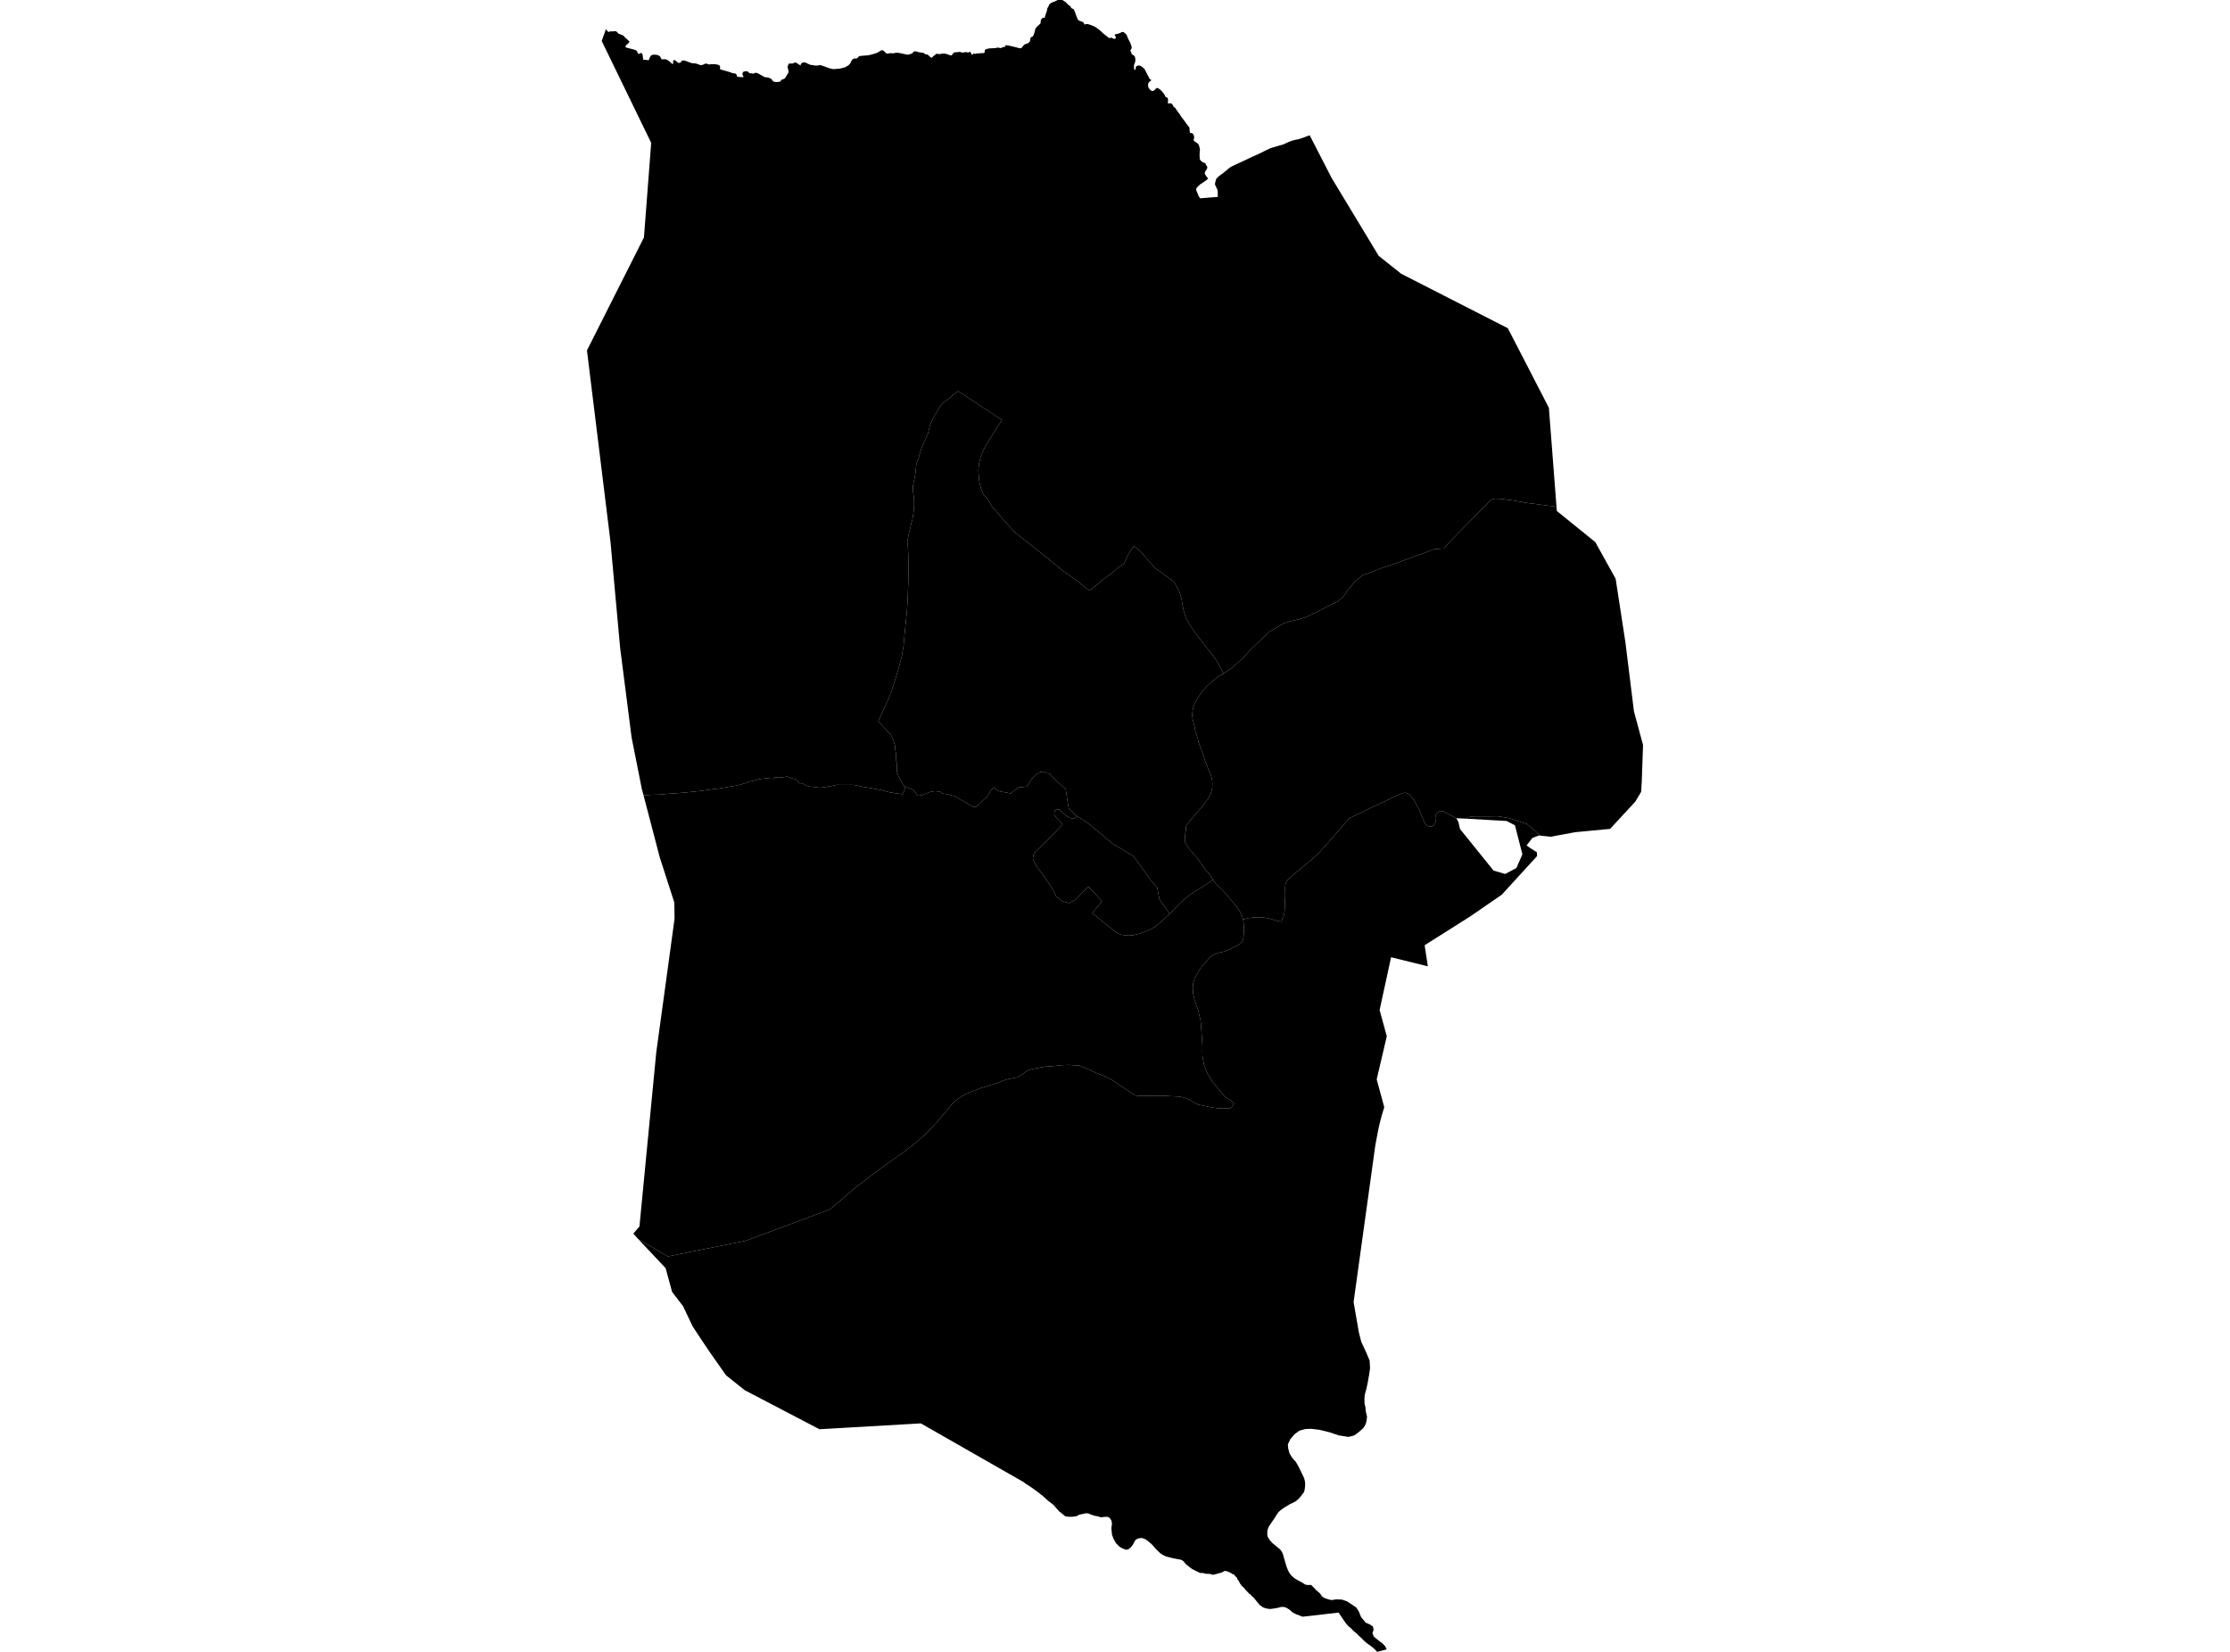 <?xml version='1.0'?>
<svg  baseProfile = 'tiny' width = '540' height = '400' stroke-linecap = 'round' stroke-linejoin = 'round' version='1.1' xmlns='http://www.w3.org/2000/svg'>
<path id='4807101001' title='4807101001'  d='M 296.283 163.111 295.002 163.841 293.735 164.801 292.442 166.004 291.328 167.131 290.496 168.347 289.92 169.192 289.344 170.293 288.96 171.24 288.781 172.149 288.691 173.186 288.832 174.249 289.088 175.298 289.331 176.246 289.434 177.116 289.754 177.884 290.086 178.998 290.227 179.766 290.522 180.496 290.765 181.2 291.111 182.122 291.431 182.903 291.725 183.953 292.058 184.874 292.301 185.489 292.608 186.257 292.967 187.012 293.236 187.832 293.441 188.472 293.556 189.291 293.569 190.021 293.543 190.725 293.402 191.365 293.236 192.044 292.775 192.965 292.391 193.644 291.84 194.322 291.29 195.116 290.778 195.705 290.355 196.153 289.856 196.831 289.28 197.42 288.857 197.92 288.461 198.381 287.884 199.11 287.321 199.699 287.18 200.262 287.155 201.107 287.052 201.607 286.988 202.234 286.95 202.733 286.899 203.271 286.988 203.975 287.449 204.73 287.974 205.575 288.576 206.241 289.037 206.804 289.562 207.368 290.163 208.097 290.778 209.032 291.315 209.723 291.789 210.453 292.199 210.914 292.788 211.579 293.761 213.039 291.379 214.626 288 216.739 285.798 218.672 283.25 221.322 280.767 217.75 280.216 214.921 278.475 212.898 276.286 209.774 274.545 207.393 272.343 206.023 269.232 204.193 266.851 202.093 262.728 198.803 260.808 197.6 260.347 197.318 258.798 195.782 258.337 192.94 258.056 191.058 257.236 190.379 255.047 188.305 254.202 187.345 253.498 187.243 252.704 186.846 251.924 186.961 250.874 187.55 249.811 188.651 248.646 190.456 247.84 190.571 246.726 190.648 245.74 191.352 244.754 192.146 243.589 191.89 242.207 191.672 241.08 191.275 240.824 190.635 240.542 190.802 239.787 191.595 239.006 192.965 237.956 193.874 237.099 194.77 236.369 195.334 235.652 195.359 231.991 193.26 231.338 192.812 230.416 192.594 229.149 192.287 228.189 192.146 227.689 191.749 227.024 191.634 226.345 191.583 225.795 191.672 224.911 191.864 224.169 192.172 223.221 192.568 222.338 192.684 221.903 192.325 221.519 191.647 221.109 191.224 220.405 190.943 219.65 190.699 218.92 190.354 218.779 190.11 218.113 189.009 217.55 187.883 217.204 186.897 217.166 186.091 217.243 184.772 217.025 184.349 216.961 182.544 216.795 181.507 216.718 180.47 216.398 179.459 216.001 178.499 215.655 177.795 215.002 177.206 213.748 175.836 212.672 174.658 213.364 173.161 213.62 172.597 214.606 170.408 215.796 167.643 217.14 163.393 217.78 161.152 218.395 158.784 218.805 156.313 219.073 153.305 219.368 150.373 219.637 147.761 219.803 144.778 219.957 140.733 219.982 137.136 219.944 134.345 219.854 132.386 219.701 131.285 219.918 130.043 220.162 128.865 220.456 127.764 220.674 126.727 220.93 125.831 221.147 124.538 221.275 123.489 221.365 122.26 221.327 120.826 221.211 119.776 221.071 118.854 221.071 118.06 221.147 117.228 221.378 116.153 221.621 114.95 221.762 113.759 221.851 112.748 222.031 111.992 222.312 111.288 222.568 110.469 222.812 109.547 223.221 108.254 223.669 107.268 224.297 105.975 224.681 105.066 224.924 104.055 225.231 103.018 225.654 101.917 226.217 100.765 226.896 99.638 227.536 98.627 228.06 97.808 228.547 97.411 229.123 96.988 230.058 96.284 230.903 95.503 232.042 94.71 242.117 101.379 242.642 101.725 241.9 102.788 241.272 103.748 240.542 104.964 240.35 105.271 239.621 106.423 238.648 107.998 238.008 109.291 237.432 110.866 237.073 112.274 236.907 113.823 237.009 115.231 237.15 116.716 237.547 118.214 238.149 119.814 238.635 120.288 239.224 120.877 239.89 122.055 240.235 122.669 241.387 124.001 242.936 125.819 244.537 127.585 245.791 128.942 248.749 131.272 253.357 134.921 257.198 138.057 260.847 140.669 263.765 143.024 265.417 141.783 267.452 140.042 269.155 138.889 270.589 137.558 272.253 136.457 273.021 134.55 274.596 132.181 276.311 133.641 277.976 135.638 279.806 137.66 280.971 138.441 281.752 139.03 283.148 140.042 284.287 140.912 284.889 141.949 285.618 143.409 286.105 144.932 286.323 146.417 286.681 148.081 287.219 149.707 288.243 151.538 289.434 153.253 290.701 154.905 291.93 156.505 293.12 157.939 294.618 159.936 296.283 163.111 Z' />
<path id='4807101002' title='4807101002'  d='M 352.676 198.124 351.664 197.612 350.883 197.216 350.115 196.767 349.437 196.46 348.989 196.383 348.656 196.435 348.323 196.601 348.016 196.831 347.798 197.062 347.657 197.395 347.58 197.728 347.568 198.214 347.619 198.598 347.568 199.277 347.184 199.84 346.723 200.122 346.211 200.186 345.686 199.981 345.34 199.763 344.982 199.2 344.777 198.777 344.572 198.214 344.137 197.228 343.714 196.14 343.202 195.231 342.69 194.284 342.037 193.273 341.512 192.543 341.09 192.261 340.693 192.095 340.142 191.954 339.605 192.069 338.222 192.632 333.831 194.745 331.719 195.705 329.517 196.806 326.687 198.15 326.265 198.688 320.581 205.217 318.789 207.137 318.366 207.444 316.369 209.211 314.641 210.619 312.72 212.232 312.285 212.655 311.619 213.269 311.453 213.602 311.299 213.973 311.248 214.396 311.197 214.818 311.197 215.715 311.235 216.867 311.159 218.224 311.133 219.376 311.043 220.976 310.8 221.962 310.262 223.191 309.123 222.922 308.073 222.615 307.126 222.359 305.884 222.167 305.09 222.103 303.605 222.167 302.21 222.333 301.032 222.679 300.84 222 300.546 221.322 300.328 220.823 299.317 219.389 298.395 218.262 296.705 216.278 295.719 215.228 294.99 214.588 294.247 213.743 293.761 213.039 292.788 211.579 292.199 210.914 291.789 210.453 291.315 209.723 290.778 209.032 290.163 208.097 289.562 207.368 289.037 206.804 288.576 206.241 287.974 205.575 287.449 204.73 286.988 203.975 286.899 203.271 286.95 202.733 286.988 202.234 287.052 201.607 287.155 201.107 287.18 200.262 287.321 199.699 287.884 199.11 288.461 198.381 288.857 197.92 289.28 197.42 289.856 196.831 290.355 196.153 290.778 195.705 291.29 195.116 291.84 194.322 292.391 193.644 292.775 192.965 293.236 192.044 293.402 191.365 293.543 190.725 293.569 190.021 293.556 189.291 293.441 188.472 293.236 187.832 292.967 187.012 292.608 186.257 292.301 185.489 292.058 184.874 291.725 183.953 291.431 182.903 291.111 182.122 290.765 181.2 290.522 180.496 290.227 179.766 290.086 178.998 289.754 177.884 289.434 177.116 289.331 176.246 289.088 175.298 288.832 174.249 288.691 173.186 288.781 172.149 288.96 171.24 289.344 170.293 289.92 169.192 290.496 168.347 291.328 167.131 292.442 166.004 293.735 164.801 295.002 163.841 296.283 163.111 298.408 161.639 299.918 160.294 301.455 158.822 302.952 157.171 304.425 155.788 305.526 154.713 306.537 153.791 307.395 152.972 308.47 152.344 309.379 151.781 310.749 150.975 312.426 150.462 314.564 149.95 316.305 149.413 318.046 148.568 319.147 148.094 320.952 147.108 322.54 146.289 323.897 145.687 325.266 144.51 326.457 142.768 327.788 141.194 328.915 140.093 329.99 139.248 330.887 138.992 332.231 138.454 334.202 137.699 336.238 136.995 338.222 136.316 339.886 135.715 341.704 135.036 344.572 134.025 347.145 133.013 348.118 132.924 349.642 132.808 350.973 131.285 360.805 121.261 361.125 120.979 361.458 120.877 361.944 120.762 363.314 120.787 366.31 121.171 369.792 121.786 376.91 122.708 377 123.745 386.307 131.272 391.235 140.157 393.604 155.583 395.665 172.252 397.867 180.406 397.56 189.24 397.406 191.736 395.998 194.105 389.891 200.711 381.429 201.517 375.476 202.618 373.056 202.362 369.805 199.558 368.729 199.225 367.04 198.611 365.247 198.073 363.941 197.856 362.738 197.651 360.011 197.689 356.836 197.689 355.441 197.868 355.223 198.253 352.676 198.124 Z' />
<path id='4807101003' title='4807101003'  d='M 373.056 202.362 372.647 202.311 371.072 202.9 369.664 204.73 370.547 205.345 372.16 206.382 372.212 207.291 363.673 216.636 356.119 221.847 344.982 228.888 345.737 233.855 345.763 233.996 336.852 231.794 334.074 244.583 335.815 250.933 333.37 261.367 335.201 268.113 334.586 270.136 334.074 272.108 333.639 274.13 333.05 277.254 327.776 315.289 329.056 322.65 329.632 324.916 330.823 327.476 331.667 329.499 331.757 331.355 331.514 333.045 331.155 335.004 330.848 336.438 330.477 337.731 330.4 338.806 330.438 339.958 330.656 340.855 330.72 341.725 331.027 343.044 330.912 344.055 330.695 344.874 330.157 345.796 329.094 346.731 327.929 347.601 326.521 347.947 324.178 347.576 322.028 346.846 319.544 346.231 317.56 345.988 316.113 346.039 314.654 346.436 313.463 347.307 312.477 348.472 311.863 349.726 311.94 350.712 312.247 351.89 312.925 353.042 313.821 354.028 314.526 355.295 315.294 356.87 315.806 357.958 316.036 358.918 316.036 359.674 315.985 360.262 315.883 360.915 315.742 361.338 315.306 361.927 314.73 362.656 314.295 363.104 313.745 363.527 313.104 363.898 312.349 364.231 311.722 364.628 311.043 365.025 310.39 365.473 309.942 365.831 309.546 366.203 309.174 366.74 308.79 367.38 308.355 368.033 308.099 368.392 307.74 368.929 307.42 369.378 307.19 369.8 306.998 370.286 306.896 370.696 306.883 371.183 306.87 371.631 306.985 372.13 307.19 372.501 307.561 373.039 308.15 373.679 309.597 374.882 309.981 375.19 310.211 375.471 310.416 375.779 310.621 376.227 310.8 376.79 310.979 377.468 311.133 377.98 311.261 378.429 311.415 378.953 311.658 379.683 311.927 380.31 312.17 380.759 312.464 381.232 312.759 381.539 313.207 381.962 313.642 382.295 314.244 382.64 314.807 382.948 315.281 383.191 315.716 383.473 316.1 383.703 316.548 383.805 317.099 383.805 317.355 383.78 317.624 383.895 317.854 384.151 318.315 384.599 318.737 385.073 319.237 385.495 319.634 385.854 319.813 386.084 320.018 386.443 320.325 386.699 320.671 386.929 321.106 387.096 321.541 387.236 322.028 387.377 322.476 387.454 323.551 387.288 324.972 387.339 326.201 387.787 327.468 388.606 328.467 389.297 329.069 390.283 329.594 391.576 330.707 392.92 331.731 393.369 332.461 393.855 332.628 394.636 332.333 395.481 332.679 396.3 333.383 396.889 334.074 397.44 334.804 397.977 335.431 398.656 335.79 399.386 333.498 400 332.666 399.155 331.898 398.541 331.143 398.016 330.451 397.452 329.811 396.799 329.133 396.185 328.467 395.506 327.737 394.918 327.123 394.277 326.47 393.714 325.855 393.01 325.074 391.871 324.14 390.488 315.422 391.487 313.77 390.847 312.951 390.424 312.388 389.886 311.786 389.49 311.427 389.297 311.082 389.157 310.314 389.105 309.494 389.323 308.47 389.502 307.574 389.618 306.678 389.502 305.833 389.221 305.026 388.632 303.413 386.673 303.08 386.468 302.85 386.11 302.581 385.995 301.506 384.868 301.211 384.446 300.981 384.279 300.674 384.036 300.533 383.78 300.456 383.639 300.302 383.498 300.136 383.165 300.034 382.96 299.816 382.628 299.637 382.397 299.56 382.116 299.394 381.898 299.214 381.757 298.984 381.501 298.792 381.245 298.459 381.168 297.972 380.835 297.153 380.49 296.731 380.413 296.513 380.413 295.847 380.784 293.748 381.347 293.338 381.232 292.992 381.117 292.007 381.091 291.264 380.899 290.611 380.899 288.665 379.939 287.219 378.825 286.822 378.377 286.681 378.147 286.284 377.84 285.939 377.673 285.388 377.584 283.98 377.315 282.341 376.892 281.471 376.47 280.959 376.111 279.934 375.126 278.923 373.973 278.078 373.244 277.4 372.744 276.593 372.437 275.991 372.463 275.492 372.578 275.21 372.744 274.98 372.885 274.75 373.244 274.327 374.063 273.802 374.716 273.239 375.164 272.74 375.279 271.972 375.023 271.114 374.55 270.256 373.705 269.744 372.834 269.283 371.682 269.181 370.696 269.129 370.03 269.27 368.929 269.129 368.2 268.771 367.636 268.605 367.496 268.208 367.304 267.772 367.304 267.081 367.355 266.62 367.419 265.737 367.163 265.097 367.048 264.213 366.779 263.548 366.471 262.92 366.433 262.204 366.612 261.346 366.779 260.655 367.15 259.618 367.291 258.824 367.291 257.953 367.176 257.39 366.702 256.878 366.279 256.519 366.023 255.06 364.372 253.767 363.386 252.41 362.157 251.066 361.12 249.594 360.058 248.301 359.238 247.852 358.88 222.978 344.67 198.437 346.091 180.347 336.643 175.815 333.032 171.693 327.156 170.016 324.66 167.724 321.178 165.407 316.3 162.744 312.818 161.183 307.083 154.833 300.349 154.602 300.093 161.733 304.241 180.514 300.477 200.984 292.847 207.168 287.56 211.354 284.346 214.516 282.029 218.958 278.88 220.674 277.561 222.543 276.038 224.566 274.181 226.87 271.749 228.854 269.394 230.621 267.256 231.517 266.436 233.028 265.361 235.102 264.401 237.304 263.556 239.339 262.903 241.247 262.34 243.154 261.584 244.05 261.328 246.316 260.88 247.264 260.317 248.813 259.241 250.157 258.819 251.514 258.589 253.012 258.307 255.086 258.166 257.147 257.936 258.811 257.872 260.078 257.961 261.346 258.012 262.357 258.409 263.945 259.101 265.455 259.805 266.851 260.342 268.016 260.842 268.989 261.341 274.916 265.271 276.017 265.348 278.104 265.348 281.023 265.322 283.66 265.45 285.618 265.54 286.95 265.847 288.192 266.372 289.241 267.051 290.266 267.499 291.29 267.716 292.48 267.972 294.055 268.254 295.22 268.395 296.513 268.421 298.139 268.305 298.843 267.204 297.755 266.308 296.577 265.553 296.027 264.9 295.578 264.26 294.913 263.53 294.26 262.711 293.556 261.866 293.044 260.97 292.455 260.074 291.981 258.973 291.533 257.744 291.175 255.747 291.149 254.594 291.162 253.327 291.098 252.034 290.995 250.664 290.88 248.91 290.739 247.259 290.432 245.876 290.15 244.673 289.677 243.354 289.318 242.253 288.921 240.679 288.845 239.334 288.934 238.067 289.318 236.863 289.702 236.185 290.445 234.866 291.226 233.881 292.237 232.613 292.992 231.794 293.786 231.231 294.657 230.859 295.386 230.642 296.539 230.386 297 230.13 298.113 229.758 300.392 228.491 300.904 227.825 301.122 226.942 301.224 225.265 301.16 223.626 301.032 222.679 302.21 222.333 303.605 222.167 305.09 222.103 305.884 222.167 307.126 222.359 308.073 222.615 309.123 222.922 310.262 223.191 310.8 221.962 311.043 220.976 311.133 219.376 311.159 218.224 311.235 216.867 311.197 215.715 311.197 214.818 311.248 214.396 311.299 213.973 311.453 213.602 311.619 213.269 312.285 212.655 312.72 212.232 314.641 210.619 316.369 209.211 318.366 207.444 318.789 207.137 320.581 205.217 326.265 198.688 326.687 198.15 329.517 196.806 331.719 195.705 333.831 194.745 338.222 192.632 339.605 192.069 340.142 191.954 340.693 192.095 341.09 192.261 341.512 192.543 342.037 193.273 342.69 194.284 343.202 195.231 343.714 196.14 344.137 197.228 344.572 198.214 344.777 198.777 344.982 199.2 345.34 199.763 345.686 199.981 346.211 200.186 346.723 200.122 347.184 199.84 347.568 199.277 347.619 198.598 347.568 198.214 347.58 197.728 347.657 197.395 347.798 197.062 348.016 196.831 348.323 196.601 348.656 196.435 348.989 196.383 349.437 196.46 350.115 196.767 350.883 197.216 351.664 197.612 352.676 198.124 353.201 199.187 353.367 200.006 353.559 200.762 361.33 210.389 361.663 210.811 364.492 211.631 367.206 210.184 368.653 206.868 366.847 199.84 364.825 198.803 355.223 198.253 355.441 197.868 356.836 197.689 360.011 197.689 362.738 197.651 363.941 197.856 365.247 198.073 367.04 198.611 368.729 199.225 369.805 199.558 373.056 202.362 Z' />
<path id='4807101004' title='4807101004'  d='M 260.808 197.6 262.728 198.803 266.851 202.093 269.232 204.193 272.343 206.023 274.545 207.393 276.286 209.774 278.475 212.898 280.216 214.921 280.767 217.75 283.25 221.322 282.098 222.32 281.163 223.204 279.627 224.458 278.321 225.175 276.875 225.751 275.659 226.161 274.442 226.443 273.444 226.532 272.407 226.481 271.434 226.327 270.346 225.815 268.502 224.343 264.495 221.117 266.863 218.237 264.7 215.881 263.484 214.665 262.319 215.881 260.514 217.827 258.862 218.685 257.262 218.249 255.726 217.02 254.753 215.049 253.255 212.821 251.219 210.03 250.426 208.75 250.118 207.867 250.272 206.958 250.835 206.113 252.397 204.628 254.497 202.554 257.3 199.648 256.532 198.752 255.278 197.369 255.342 196.575 255.7 196.038 256.558 196.038 257.544 196.985 258.273 197.625 259.118 198.073 260.117 198.278 260.808 197.6 Z' />
<path id='4807101005' title='4807101005'  d='M 260.808 197.6 260.117 198.278 259.118 198.073 258.273 197.625 257.544 196.985 256.558 196.038 255.7 196.038 255.342 196.575 255.278 197.369 256.532 198.752 257.3 199.648 254.497 202.554 252.397 204.628 250.835 206.113 250.272 206.958 250.118 207.867 250.426 208.75 251.219 210.03 253.255 212.821 254.753 215.049 255.726 217.02 257.262 218.249 258.862 218.685 260.514 217.827 262.319 215.881 263.484 214.665 264.7 215.881 266.863 218.237 264.495 221.117 268.502 224.343 270.346 225.815 271.434 226.327 272.407 226.481 273.444 226.532 274.442 226.443 275.659 226.161 276.875 225.751 278.321 225.175 279.627 224.458 281.163 223.204 282.098 222.32 283.25 221.322 285.798 218.672 288 216.739 291.379 214.626 293.761 213.039 294.247 213.743 294.99 214.588 295.719 215.228 296.705 216.278 298.395 218.262 299.317 219.389 300.328 220.823 300.546 221.322 300.84 222 301.032 222.679 301.16 223.626 301.224 225.265 301.122 226.942 300.904 227.825 300.392 228.491 298.113 229.758 297 230.13 296.539 230.386 295.386 230.642 294.657 230.859 293.786 231.231 292.992 231.794 292.237 232.613 291.226 233.881 290.445 234.866 289.702 236.185 289.318 236.863 288.934 238.067 288.845 239.334 288.921 240.679 289.318 242.253 289.677 243.354 290.15 244.673 290.432 245.876 290.739 247.259 290.88 248.91 290.995 250.664 291.098 252.034 291.162 253.327 291.149 254.594 291.175 255.747 291.533 257.744 291.981 258.973 292.455 260.074 293.044 260.97 293.556 261.866 294.26 262.711 294.913 263.53 295.578 264.26 296.027 264.9 296.577 265.553 297.755 266.308 298.843 267.204 298.139 268.305 296.513 268.421 295.22 268.395 294.055 268.254 292.48 267.972 291.29 267.716 290.266 267.499 289.241 267.051 288.192 266.372 286.95 265.847 285.618 265.54 283.66 265.45 281.023 265.322 278.104 265.348 276.017 265.348 274.916 265.271 268.989 261.341 268.016 260.842 266.851 260.342 265.455 259.805 263.945 259.101 262.357 258.409 261.346 258.012 260.078 257.961 258.811 257.872 257.147 257.936 255.086 258.166 253.012 258.307 251.514 258.589 250.157 258.819 248.813 259.241 247.264 260.317 246.316 260.88 244.05 261.328 243.154 261.584 241.247 262.34 239.339 262.903 237.304 263.556 235.102 264.401 233.028 265.361 231.517 266.436 230.621 267.256 228.854 269.394 226.87 271.749 224.566 274.181 222.543 276.038 220.674 277.561 218.958 278.88 214.516 282.029 211.354 284.346 207.168 287.56 200.984 292.847 180.514 300.477 161.733 304.241 154.602 300.093 153.361 298.723 154.846 296.982 158.917 254.812 160.824 240.922 163.346 222.474 163.308 219.862 163.282 218.544 162.744 216.854 159.787 207.688 155.831 192.581 157.944 192.453 159.864 192.402 161.759 192.223 163.5 192.108 165.599 191.941 167.379 191.762 169.466 191.544 170.81 191.365 172.41 191.135 174.061 190.943 175.303 190.738 177.147 190.405 178.376 190.226 179.477 189.944 179.95 189.803 180.514 189.637 181.32 189.291 182.293 189.099 183.663 188.702 185.417 188.472 187.209 188.587 187.644 188.19 188.195 188.241 188.886 188.305 190.077 188.126 190.55 188.075 190.922 188.126 191.677 188.433 192.804 188.741 193.572 189.675 194.34 189.701 195.018 190.123 195.466 190.29 196.081 190.482 197.156 190.558 198.603 190.763 199.832 190.584 201.279 190.328 202.61 190.046 203.877 190.072 204.39 190.072 206.707 190.072 207.948 190.29 208.307 190.405 210.983 190.853 213.453 191.327 215.527 191.877 215.86 191.916 217.012 192.108 218.177 192.274 218.523 192.351 218.907 191.595 219.112 191.032 219.035 190.584 218.92 190.354 219.65 190.699 220.405 190.943 221.109 191.224 221.519 191.647 221.903 192.325 222.338 192.684 223.221 192.568 224.169 192.172 224.911 191.864 225.795 191.672 226.345 191.583 227.024 191.634 227.689 191.749 228.189 192.146 229.149 192.287 230.416 192.594 231.338 192.812 231.991 193.26 235.652 195.359 236.369 195.334 237.099 194.77 237.956 193.874 239.006 192.965 239.787 191.595 240.542 190.802 240.824 190.635 241.08 191.275 242.207 191.672 243.589 191.89 244.754 192.146 245.74 191.352 246.726 190.648 247.84 190.571 248.646 190.456 249.811 188.651 250.874 187.55 251.924 186.961 252.704 186.846 253.498 187.243 254.202 187.345 255.047 188.305 257.236 190.379 258.056 191.058 258.337 192.94 258.798 195.782 260.347 197.318 260.808 197.6 Z' />
<path id='4807102001' title='4807102001'  d='M 317.252 32.965 322.45 43.079 333.857 61.962 334.01 62.077 339.297 66.289 365.119 79.475 369.024 87.028 369.677 88.296 375.066 98.755 376.91 122.708 369.792 121.786 366.31 121.171 363.314 120.787 361.944 120.762 361.458 120.877 361.125 120.979 360.805 121.261 350.973 131.285 349.642 132.808 348.118 132.924 347.145 133.013 344.572 134.025 341.704 135.036 339.886 135.715 338.222 136.316 336.238 136.995 334.202 137.699 332.231 138.454 330.887 138.992 329.99 139.248 328.915 140.093 327.788 141.194 326.457 142.768 325.266 144.51 323.897 145.687 322.54 146.289 320.952 147.108 319.147 148.094 318.046 148.568 316.305 149.413 314.564 149.95 312.426 150.462 310.749 150.975 309.379 151.781 308.47 152.344 307.395 152.972 306.537 153.791 305.526 154.713 304.425 155.788 302.952 157.171 301.455 158.822 299.918 160.294 298.408 161.639 296.283 163.111 294.618 159.936 293.12 157.939 291.93 156.505 290.701 154.905 289.434 153.253 288.243 151.538 287.219 149.707 286.681 148.081 286.323 146.417 286.105 144.932 285.618 143.409 284.889 141.949 284.287 140.912 283.148 140.042 281.752 139.03 280.971 138.441 279.806 137.66 277.976 135.638 276.311 133.641 274.596 132.181 273.021 134.55 272.253 136.457 270.589 137.558 269.155 138.889 267.452 140.042 265.417 141.783 263.765 143.024 260.847 140.669 257.198 138.057 253.357 134.921 248.749 131.272 245.791 128.942 244.537 127.585 242.936 125.819 241.387 124.001 240.235 122.669 239.89 122.055 239.224 120.877 238.635 120.288 238.149 119.814 237.547 118.214 237.15 116.716 237.009 115.231 236.907 113.823 237.073 112.274 237.432 110.866 238.008 109.291 238.648 107.998 239.621 106.423 240.35 105.271 240.542 104.964 241.272 103.748 241.9 102.788 242.642 101.725 242.117 101.379 232.042 94.71 230.903 95.503 230.058 96.284 229.123 96.988 228.547 97.411 228.06 97.808 227.536 98.627 226.896 99.638 226.217 100.765 225.654 101.917 225.231 103.018 224.924 104.055 224.681 105.066 224.297 105.975 223.669 107.268 223.221 108.254 222.812 109.547 222.568 110.469 222.312 111.288 222.031 111.992 221.851 112.748 221.762 113.759 221.621 114.95 221.378 116.153 221.147 117.228 221.071 118.06 221.071 118.854 221.211 119.776 221.327 120.826 221.365 122.26 221.275 123.489 221.147 124.538 220.93 125.831 220.674 126.727 220.456 127.764 220.162 128.865 219.918 130.043 219.701 131.285 219.854 132.386 219.944 134.345 219.982 137.136 219.957 140.733 219.803 144.778 219.637 147.761 219.368 150.373 219.073 153.305 218.805 156.313 218.395 158.784 217.78 161.152 217.14 163.393 215.796 167.643 214.606 170.408 213.62 172.597 213.364 173.161 212.672 174.658 213.748 175.836 215.002 177.206 215.655 177.795 216.001 178.499 216.398 179.459 216.718 180.47 216.795 181.507 216.961 182.544 217.025 184.349 217.243 184.772 217.166 186.091 217.204 186.897 217.55 187.883 218.113 189.009 218.779 190.11 218.92 190.354 219.035 190.584 219.112 191.032 218.907 191.595 218.523 192.351 218.177 192.274 217.012 192.108 215.86 191.916 215.527 191.877 213.453 191.327 210.983 190.853 208.307 190.405 207.948 190.29 206.707 190.072 204.39 190.072 203.877 190.072 202.61 190.046 201.279 190.328 199.832 190.584 198.603 190.763 197.156 190.558 196.081 190.482 195.466 190.29 195.018 190.123 194.34 189.701 193.572 189.675 192.804 188.741 191.677 188.433 190.922 188.126 190.55 188.075 190.077 188.126 188.886 188.305 188.195 188.241 187.644 188.19 187.209 188.587 185.417 188.472 183.663 188.702 182.293 189.099 181.32 189.291 180.514 189.637 179.95 189.803 179.477 189.944 178.376 190.226 177.147 190.405 175.303 190.738 174.061 190.943 172.41 191.135 170.81 191.365 169.466 191.544 167.379 191.762 165.599 191.941 163.5 192.108 161.759 192.223 159.864 192.402 157.944 192.453 155.831 192.581 155.383 190.891 154.999 188.92 152.964 178.691 152.925 178.435 151.709 168.91 150.173 156.94 149.686 151.602 147.83 131.183 142.133 84.852 155.934 57.494 157.688 34.591 145.705 9.922 146.755 6.99 146.934 7.387 147.318 7.694 147.612 7.809 147.612 7.553 148.176 7.617 148.317 7.604 148.918 7.553 149.059 7.553 149.315 7.643 149.392 7.745 149.75 8.142 149.891 8.193 150.915 8.59 151.018 8.705 151.517 9.23 151.863 9.486 152.016 9.717 152.196 9.832 152.452 10.075 152.349 10.19 152.221 10.382 151.991 10.664 151.824 10.754 151.619 10.946 151.504 11.151 151.466 11.343 151.504 11.458 151.645 11.509 152.58 11.765 153.348 11.957 153.885 12.124 154.129 12.264 154.282 12.444 154.321 12.584 154.474 12.943 154.59 12.994 154.769 13.058 154.884 12.968 155.255 12.802 155.383 12.892 155.511 13.032 155.614 13.225 155.627 13.391 155.742 14.402 155.857 14.492 155.998 14.492 156.151 14.492 156.395 14.492 156.638 14.543 156.996 14.569 157.137 14.518 157.176 14.377 157.419 13.749 157.572 13.532 157.739 13.391 157.944 13.301 158.187 13.25 158.648 13.25 158.789 13.25 159.237 13.327 159.506 13.442 159.762 13.609 159.902 13.775 160.005 14.005 160.222 14.364 160.376 14.364 161.157 14.338 161.285 14.39 161.669 14.556 161.925 14.735 162.22 14.978 162.821 15.49 162.962 15.516 163 15.375 162.988 15.209 163 14.697 163.09 14.582 163.231 14.556 163.385 14.556 163.538 14.646 163.756 14.812 164.05 15.094 164.268 15.234 164.409 15.234 164.729 15.17 164.844 15.094 164.946 14.927 165.177 14.671 165.318 14.646 165.586 14.646 165.907 14.697 166.291 14.838 166.854 15.055 167.584 15.311 167.788 15.311 168.416 15.362 168.966 15.503 169.402 15.708 169.811 15.759 169.965 15.759 170.285 15.644 170.797 15.414 171.104 15.388 171.322 15.503 171.693 15.618 171.847 15.58 172.871 15.529 173.127 15.554 173.844 15.67 174.228 15.862 174.33 15.977 174.382 16.259 174.33 16.515 174.369 16.732 174.561 16.847 174.958 16.963 176.775 17.462 177.147 17.628 177.544 17.744 177.684 17.744 177.825 17.769 178.107 17.82 178.363 18.025 178.376 18.166 178.465 18.473 178.568 18.55 178.76 18.614 179.029 18.64 179.797 18.691 179.938 18.665 180.04 18.576 180.002 18.435 179.886 18.269 179.797 18.012 179.797 17.795 179.861 17.59 179.963 17.424 180.104 17.347 180.309 17.283 180.514 17.257 180.578 17.257 180.783 17.257 181.026 17.308 181.231 17.424 181.32 17.564 181.538 17.756 181.691 17.756 182.063 17.756 182.268 17.82 182.536 17.82 182.652 17.731 182.895 17.641 183.061 17.641 183.189 17.641 183.522 17.756 183.893 17.948 184.367 18.23 185.199 18.678 185.378 18.717 185.519 18.717 185.66 18.717 186.07 18.793 186.454 18.934 186.723 19.075 186.889 19.267 187.056 19.498 187.26 19.715 187.427 19.779 187.798 19.856 188.08 19.856 188.221 19.856 188.886 19.779 189.001 19.69 189.078 19.549 189.309 19.267 189.45 19.241 189.923 19.075 190.051 18.96 190.256 18.704 190.41 18.397 190.717 17.91 190.947 17.462 190.947 17.321 190.858 16.822 190.755 16.476 190.704 16.143 190.768 16.003 190.871 15.695 191.011 15.388 191.152 15.388 191.408 15.388 191.972 15.375 192.151 15.273 192.535 15.132 192.778 15.183 193.034 15.324 193.393 15.58 193.866 15.862 193.892 15.631 194.084 15.298 194.212 15.209 194.545 15.119 194.929 15.119 195.287 15.26 195.799 15.516 196.375 15.734 196.644 15.734 196.913 15.772 197.169 15.875 197.425 15.875 197.668 15.849 197.963 15.875 198.206 15.849 198.334 15.759 198.59 15.759 198.923 15.849 199.474 16.015 200.318 16.348 201.035 16.579 201.803 16.745 202.06 16.719 203.25 16.63 203.839 16.515 204.274 16.374 204.415 16.374 204.62 16.284 205.042 16.067 205.452 15.811 205.721 15.554 205.913 15.324 206.003 15.106 206.259 14.569 206.412 14.428 206.668 14.236 206.847 14.172 207.052 14.172 207.334 14.172 207.513 14.121 207.654 14.005 207.91 13.724 208.102 13.583 208.294 13.557 208.627 13.519 210.355 13.378 210.65 13.301 211.61 13.045 212.352 12.815 212.57 12.674 213.351 12.226 213.581 12.162 213.773 12.162 213.901 12.252 214.106 12.418 214.388 12.7 214.682 12.956 214.823 12.981 214.964 12.981 215.425 12.892 215.86 12.866 216.091 12.917 216.372 12.917 216.603 12.84 217.192 12.751 217.396 12.776 217.972 12.866 218.728 13.032 219.714 13.25 219.906 13.225 220.366 13.109 220.955 12.917 221.071 12.687 221.365 12.431 221.519 12.431 221.877 12.456 222.274 12.597 222.914 12.712 223.567 12.802 223.836 12.904 223.925 13.084 224.143 13.161 224.399 13.161 224.642 13.25 224.834 13.391 225.218 13.775 225.628 14.005 225.782 13.865 225.999 13.583 226.204 13.468 226.486 13.276 226.639 13.071 226.819 13.02 227.075 13.071 227.702 13.096 227.868 13.045 228.24 12.956 228.777 12.981 229.136 13.045 229.61 13.212 229.968 13.353 230.16 13.404 230.301 13.429 230.48 13.353 230.595 13.237 230.762 12.981 230.979 12.725 231.133 12.674 231.351 12.674 232.452 12.559 232.592 12.61 232.836 12.7 233.143 12.725 233.284 12.725 233.629 12.636 233.962 12.61 234.116 12.636 234.359 12.725 234.513 12.725 234.628 12.636 234.871 12.559 235.025 12.559 235.038 12.661 235.089 12.802 235.281 13.148 235.409 13.225 235.55 13.199 235.652 13.109 235.755 12.943 236.164 13.058 236.267 13.007 236.433 12.968 236.676 12.943 236.971 12.917 237.265 12.892 237.521 12.892 237.726 12.853 237.892 12.853 238.033 12.853 238.149 12.853 238.238 12.828 238.302 12.828 238.353 12.802 238.379 12.751 238.417 12.687 238.443 12.61 238.456 12.52 238.456 12.431 238.443 12.354 238.443 12.264 238.469 12.188 238.494 12.124 238.545 12.072 238.609 12.047 238.686 11.983 238.776 11.932 238.878 11.906 238.981 11.842 239.096 11.816 239.224 11.791 239.378 11.765 239.57 11.727 239.774 11.701 239.979 11.701 240.171 11.675 240.338 11.675 240.491 11.675 240.619 11.675 240.735 11.65 240.863 11.65 240.991 11.65 241.131 11.611 241.247 11.586 241.349 11.586 241.426 11.56 241.49 11.535 241.567 11.535 241.656 11.535 241.759 11.535 241.887 11.56 242.015 11.586 242.13 11.637 242.22 11.637 242.284 11.675 242.348 11.637 242.437 11.611 242.54 11.56 242.642 11.535 242.706 11.471 242.77 11.445 242.86 11.419 242.962 11.394 243.077 11.381 243.193 11.355 243.321 11.355 243.385 11.304 243.423 11.24 243.423 11.163 243.436 11.074 243.474 11.023 243.564 10.959 243.666 10.959 243.794 10.959 243.973 10.997 244.178 11.023 244.422 11.074 244.703 11.138 245.049 11.215 245.446 11.304 245.855 11.407 246.214 11.496 246.47 11.573 246.649 11.611 246.777 11.637 246.892 11.663 246.995 11.688 247.097 11.688 247.174 11.688 247.251 11.663 247.328 11.611 247.417 11.522 247.507 11.432 247.609 11.33 247.699 11.189 247.788 11.074 247.865 10.984 247.929 10.907 248.006 10.818 248.108 10.767 248.262 10.703 248.429 10.651 248.582 10.587 248.697 10.562 248.8 10.536 248.889 10.472 249.005 10.395 249.107 10.306 249.209 10.229 249.299 10.139 249.363 10.05 249.402 9.947 249.44 9.832 249.478 9.666 249.504 9.525 249.517 9.41 249.53 9.294 249.542 9.243 249.555 9.153 249.619 9.077 249.67 9.013 249.747 8.987 249.811 8.961 249.926 8.936 249.978 8.897 250.029 8.872 250.067 8.821 250.131 8.757 250.182 8.68 250.234 8.59 250.298 8.449 250.362 8.257 250.438 8.052 250.502 7.809 250.579 7.579 250.631 7.348 250.669 7.182 250.707 7.067 250.72 6.99 250.746 6.926 250.784 6.875 250.835 6.785 250.899 6.708 250.989 6.593 251.091 6.478 251.232 6.337 251.411 6.196 251.578 6.03 251.731 5.889 251.834 5.799 251.898 5.748 251.924 5.697 251.962 5.607 251.988 5.492 252.013 5.377 252.013 5.274 252.013 5.159 252.013 5.07 252.026 4.993 252.039 4.903 252.064 4.852 252.116 4.762 252.167 4.647 252.231 4.57 252.295 4.481 252.372 4.43 252.436 4.365 252.487 4.314 252.589 4.289 252.64 4.289 252.692 4.289 252.756 4.314 252.807 4.314 252.858 4.34 252.96 4.289 252.999 4.199 253.037 4.109 253.063 4.007 253.088 3.866 253.127 3.725 253.191 3.521 253.268 3.329 253.345 3.137 253.409 2.932 253.46 2.765 253.498 2.624 253.524 2.458 253.562 2.317 253.588 2.176 253.601 2.087 253.626 2.01 253.677 1.895 253.754 1.779 253.844 1.613 253.921 1.498 253.972 1.408 253.997 1.331 253.997 1.216 253.997 1.165 254.548 0.679 255.495 0.32 256.097 0 257.236 0 258.056 0.512 258.67 1.152 258.785 1.242 258.913 1.319 259.016 1.383 259.093 1.459 259.169 1.523 259.221 1.575 259.272 1.664 259.31 1.715 259.336 1.805 259.361 1.856 259.426 1.933 259.49 1.997 259.579 2.048 259.669 2.074 259.746 2.112 259.822 2.138 259.899 2.189 259.963 2.253 260.053 2.356 260.155 2.56 260.283 2.893 260.424 3.265 260.552 3.623 260.655 3.879 260.731 4.109 260.783 4.237 260.834 4.378 260.885 4.494 260.936 4.609 260.987 4.698 261.039 4.775 261.09 4.839 261.154 4.89 261.243 4.942 261.371 5.006 261.538 5.082 261.73 5.146 261.909 5.223 262.05 5.287 262.152 5.313 262.229 5.338 262.28 5.364 262.319 5.39 262.37 5.454 262.421 5.53 262.472 5.62 262.511 5.735 262.536 5.812 262.562 5.876 262.6 5.927 262.716 5.927 262.792 5.902 262.856 5.876 262.92 5.838 262.997 5.812 263.087 5.812 263.189 5.812 263.343 5.812 263.561 5.876 263.817 5.953 264.073 6.043 264.303 6.119 264.508 6.209 264.674 6.26 264.802 6.324 264.943 6.375 265.084 6.465 265.276 6.567 265.481 6.708 265.673 6.849 265.839 6.964 265.98 7.054 266.108 7.156 266.249 7.272 266.415 7.412 266.569 7.553 266.723 7.694 266.876 7.835 267.043 8.001 267.222 8.142 267.401 8.309 267.593 8.449 267.798 8.616 267.99 8.757 268.144 8.872 268.285 8.987 268.387 9.064 268.477 9.128 268.541 9.179 268.617 9.205 268.669 9.243 268.72 9.269 268.797 9.243 268.861 9.179 268.886 9.128 269.014 9.102 269.104 9.128 269.257 9.179 269.398 9.243 269.526 9.32 269.616 9.345 269.68 9.384 269.731 9.41 269.795 9.41 269.859 9.41 269.974 9.41 270.064 9.345 270.102 9.32 270.154 9.269 270.218 9.179 270.218 9.128 270.205 9.038 270.166 8.949 270.128 8.846 270.064 8.731 270.013 8.641 269.974 8.565 269.949 8.501 269.936 8.449 269.949 8.398 269.987 8.334 270.077 8.309 270.179 8.283 270.282 8.257 270.384 8.219 270.499 8.219 270.602 8.193 270.73 8.168 270.858 8.104 270.973 8.078 271.075 8.052 271.165 8.027 271.242 8.001 271.306 7.963 271.383 7.912 271.447 7.86 271.523 7.822 271.6 7.771 271.69 7.745 271.767 7.745 271.856 7.745 271.933 7.745 272.023 7.771 272.112 7.796 272.215 7.886 272.343 7.963 272.471 8.104 272.599 8.219 272.688 8.309 272.752 8.385 272.804 8.475 272.868 8.59 272.919 8.693 272.957 8.833 272.996 8.949 273.047 9.064 273.085 9.179 273.162 9.32 273.239 9.486 273.329 9.653 273.405 9.819 273.482 9.96 273.572 10.101 273.636 10.242 273.713 10.408 273.777 10.574 273.841 10.754 273.892 10.92 273.943 11.061 273.981 11.202 274.007 11.317 274.02 11.394 274.033 11.483 274.033 11.56 274.033 11.65 274.007 11.701 273.981 11.791 273.943 11.842 273.892 11.932 273.841 12.021 273.789 12.072 273.751 12.124 273.725 12.213 273.725 12.264 273.738 12.328 273.789 12.405 273.828 12.469 273.866 12.546 273.917 12.636 273.943 12.712 273.969 12.802 273.981 12.917 274.007 12.968 274.02 13.032 274.058 13.084 274.122 13.135 274.212 13.225 274.327 13.314 274.43 13.365 274.519 13.417 274.596 13.442 274.647 13.506 274.711 13.557 274.762 13.647 274.801 13.724 274.839 13.813 274.865 13.929 274.89 14.044 274.903 14.146 274.916 14.287 274.929 14.402 274.929 14.543 274.929 14.658 274.916 14.799 274.89 14.914 274.865 15.055 274.826 15.17 274.775 15.273 274.737 15.388 274.686 15.503 274.647 15.618 274.622 15.721 274.609 15.862 274.596 15.977 274.583 16.118 274.583 16.259 274.596 16.374 274.609 16.515 274.622 16.63 274.647 16.707 274.66 16.796 274.698 16.847 274.737 16.912 274.839 16.912 274.878 16.886 274.929 16.847 274.967 16.796 274.993 16.707 275.018 16.655 275.018 16.566 275.018 16.489 275.031 16.425 275.031 16.348 275.044 16.284 275.07 16.207 275.108 16.143 275.134 16.092 275.185 16.041 275.249 15.977 275.326 15.951 275.428 15.926 275.53 15.9 275.62 15.862 275.71 15.862 275.799 15.862 275.889 15.862 275.979 15.887 276.068 15.926 276.171 15.951 276.299 16.028 276.452 16.118 276.631 16.259 276.798 16.399 276.952 16.515 277.054 16.617 277.156 16.732 277.284 16.963 277.489 17.36 277.72 17.808 277.937 18.23 278.104 18.537 278.206 18.755 278.27 18.896 278.309 18.985 278.334 19.037 278.373 19.101 278.475 19.177 278.526 19.203 278.59 19.241 278.654 19.267 278.705 19.293 278.744 19.344 278.757 19.408 278.744 19.459 278.705 19.523 278.641 19.574 278.565 19.626 278.501 19.664 278.437 19.715 278.373 19.766 278.309 19.83 278.257 19.882 278.206 19.946 278.155 20.022 278.104 20.112 278.065 20.189 278.04 20.304 278.014 20.394 278.001 20.509 278.001 20.611 278.014 20.701 278.027 20.816 278.04 20.931 278.065 21.034 278.104 21.149 278.142 21.264 278.193 21.341 278.257 21.456 278.321 21.546 278.398 21.623 278.475 21.712 278.565 21.763 278.641 21.853 278.718 21.879 278.769 21.943 278.833 21.968 278.897 21.994 278.974 22.02 279.064 22.045 279.141 22.045 279.205 22.045 279.269 22.02 279.358 21.968 279.499 21.853 279.64 21.712 279.781 21.597 279.87 21.482 279.947 21.405 280.011 21.367 280.075 21.315 280.139 21.315 280.216 21.315 280.28 21.315 280.37 21.341 280.472 21.367 280.587 21.456 280.715 21.546 280.856 21.648 280.997 21.763 281.125 21.879 281.253 21.994 281.355 22.096 281.458 22.212 281.56 22.352 281.675 22.493 281.791 22.634 281.893 22.8 281.983 22.916 282.047 23.031 282.085 23.108 282.124 23.197 282.162 23.287 282.188 23.364 282.213 23.428 282.252 23.479 282.341 23.53 282.392 23.53 282.456 23.53 282.508 23.569 282.572 23.594 282.623 23.62 282.687 23.671 282.738 23.761 282.776 23.812 282.802 23.901 282.828 23.978 282.84 24.093 282.84 24.234 282.84 24.439 282.828 24.58 282.815 24.721 282.815 24.798 282.802 24.887 282.815 24.938 282.828 25.002 282.879 25.054 282.943 25.054 283.032 25.054 283.122 25.054 283.212 25.028 283.276 25.028 283.353 24.99 283.429 24.99 283.493 25.028 283.57 25.054 283.647 25.079 283.737 25.13 283.826 25.22 283.89 25.31 283.954 25.361 284.005 25.45 284.057 25.527 284.095 25.617 284.121 25.668 284.133 25.732 284.159 25.783 284.197 25.835 284.223 25.899 284.313 25.95 284.377 25.975 284.441 26.001 284.53 26.091 284.62 26.18 284.71 26.321 284.812 26.462 284.902 26.603 285.004 26.769 285.132 26.936 285.247 27.102 285.362 27.268 285.478 27.409 285.593 27.55 285.683 27.691 285.759 27.806 285.836 27.947 285.926 28.088 286.003 28.203 286.092 28.344 286.182 28.446 286.284 28.561 286.387 28.702 286.527 28.894 286.719 29.15 286.937 29.432 287.129 29.714 287.257 29.918 287.36 30.046 287.475 30.187 287.603 30.366 287.756 30.533 287.872 30.674 287.948 30.751 287.987 30.84 288.025 30.93 288.038 31.096 288.051 31.288 288.064 31.455 288.076 31.595 288.089 31.711 288.089 31.8 288.115 31.877 288.128 31.992 288.141 32.044 288.166 32.108 288.179 32.159 288.269 32.184 288.32 32.223 288.384 32.223 288.448 32.223 288.499 32.223 288.55 32.223 288.601 32.248 288.691 32.274 288.793 32.325 288.832 32.389 288.883 32.415 288.921 32.466 288.96 32.556 289.011 32.632 289.049 32.696 289.075 32.773 289.101 32.888 289.126 32.978 289.152 33.055 289.165 33.145 289.165 33.196 289.165 33.285 289.152 33.401 289.126 33.516 289.113 33.618 289.088 33.708 289.075 33.759 289.062 33.823 289.062 33.874 289.049 33.925 289.062 33.989 289.088 34.066 289.126 34.13 289.203 34.181 289.305 34.245 289.408 34.322 289.549 34.412 289.664 34.489 289.792 34.578 289.882 34.63 289.958 34.694 290.022 34.719 290.061 34.77 290.15 34.886 290.202 34.975 290.253 35.078 290.304 35.193 290.355 35.282 290.394 35.398 290.419 35.538 290.458 35.679 290.496 35.846 290.534 36.012 290.56 36.127 290.56 36.204 290.56 36.345 290.547 36.511 290.534 36.742 290.509 36.934 290.496 37.075 290.483 37.216 290.483 37.356 290.483 37.536 290.483 37.728 290.496 37.92 290.509 38.06 290.522 38.201 290.522 38.317 290.547 38.432 290.56 38.547 290.586 38.624 290.611 38.688 290.624 38.739 290.65 38.79 290.714 38.854 290.752 38.905 290.803 38.931 290.88 38.995 290.957 39.046 291.021 39.097 291.098 39.161 291.149 39.213 291.2 39.238 291.251 39.277 291.315 39.328 291.431 39.353 291.546 39.418 291.648 39.443 291.738 39.469 291.827 39.494 291.892 39.558 291.943 39.635 291.956 39.725 291.968 39.776 291.981 39.827 291.994 39.891 292.045 39.968 292.096 40.032 292.173 40.109 292.237 40.173 292.288 40.25 292.314 40.339 292.314 40.429 292.34 40.506 292.34 40.595 292.34 40.647 292.327 40.711 292.301 40.787 292.237 40.903 292.16 41.043 292.084 41.184 292.007 41.325 291.93 41.415 291.879 41.517 291.827 41.581 291.802 41.632 291.776 41.722 291.763 41.773 291.751 41.863 291.738 41.94 291.738 42.004 291.738 42.055 291.763 42.106 291.789 42.17 291.84 42.247 291.892 42.336 291.93 42.388 291.968 42.452 292.007 42.503 292.032 42.567 292.071 42.618 292.135 42.708 292.224 42.81 292.327 42.951 292.416 43.04 292.48 43.117 292.506 43.181 292.493 43.233 292.455 43.297 292.404 43.373 292.327 43.437 292.263 43.514 292.148 43.604 291.968 43.745 291.687 43.937 291.367 44.167 291.072 44.359 290.867 44.474 290.739 44.59 290.624 44.641 290.534 44.73 290.445 44.82 290.33 44.922 290.202 45.038 290.061 45.178 289.946 45.319 289.856 45.409 289.792 45.46 289.754 45.524 289.728 45.575 289.69 45.691 289.677 45.767 289.677 45.857 289.677 45.934 289.677 46.023 289.69 46.113 289.728 46.215 289.792 46.356 289.869 46.535 289.946 46.702 289.997 46.843 290.048 46.958 290.086 47.06 290.125 47.15 290.163 47.265 290.189 47.342 290.227 47.432 290.266 47.508 290.317 47.598 290.394 47.688 290.47 47.79 290.534 47.88 290.586 47.969 290.637 48.02 294.887 47.675 294.887 47.252 294.874 46.855 294.874 46.548 294.862 46.356 294.849 46.241 294.836 46.126 294.798 45.985 294.746 45.844 294.67 45.652 294.567 45.46 294.465 45.23 294.375 45.038 294.311 44.897 294.26 44.807 294.234 44.73 294.221 44.641 294.209 44.551 294.221 44.41 294.26 44.244 294.298 44.052 294.349 43.885 294.401 43.706 294.439 43.565 294.478 43.489 294.503 43.399 294.542 43.322 294.593 43.233 294.657 43.143 294.746 43.066 294.874 42.925 295.028 42.784 295.207 42.644 295.412 42.477 295.643 42.298 295.873 42.132 296.091 41.991 296.27 41.85 296.436 41.709 296.59 41.594 296.743 41.453 296.897 41.351 297.038 41.21 297.166 41.12 297.281 41.005 297.409 40.89 297.55 40.787 297.704 40.672 297.844 40.557 298.011 40.442 298.382 40.25 299.15 39.878 300.443 39.289 301.941 38.585 303.247 37.958 304.079 37.6 304.578 37.369 304.988 37.177 305.513 36.921 306.076 36.639 306.588 36.383 306.96 36.217 307.203 36.102 307.369 36.012 307.536 35.935 307.766 35.846 308.15 35.731 308.739 35.564 309.405 35.359 309.994 35.193 310.378 35.078 310.595 35.026 310.749 34.975 310.903 34.911 311.082 34.834 311.261 34.745 311.44 34.655 311.619 34.578 311.811 34.489 312.004 34.399 312.196 34.322 312.4 34.233 312.592 34.181 312.797 34.092 313.015 34.041 313.258 33.977 313.527 33.9 313.77 33.836 314.013 33.785 314.244 33.759 314.462 33.695 314.679 33.644 314.91 33.554 315.191 33.477 315.498 33.362 315.844 33.247 316.177 33.106 316.471 32.991 316.74 32.914 316.958 32.824 317.137 32.735 317.252 32.965 Z' />
</svg>